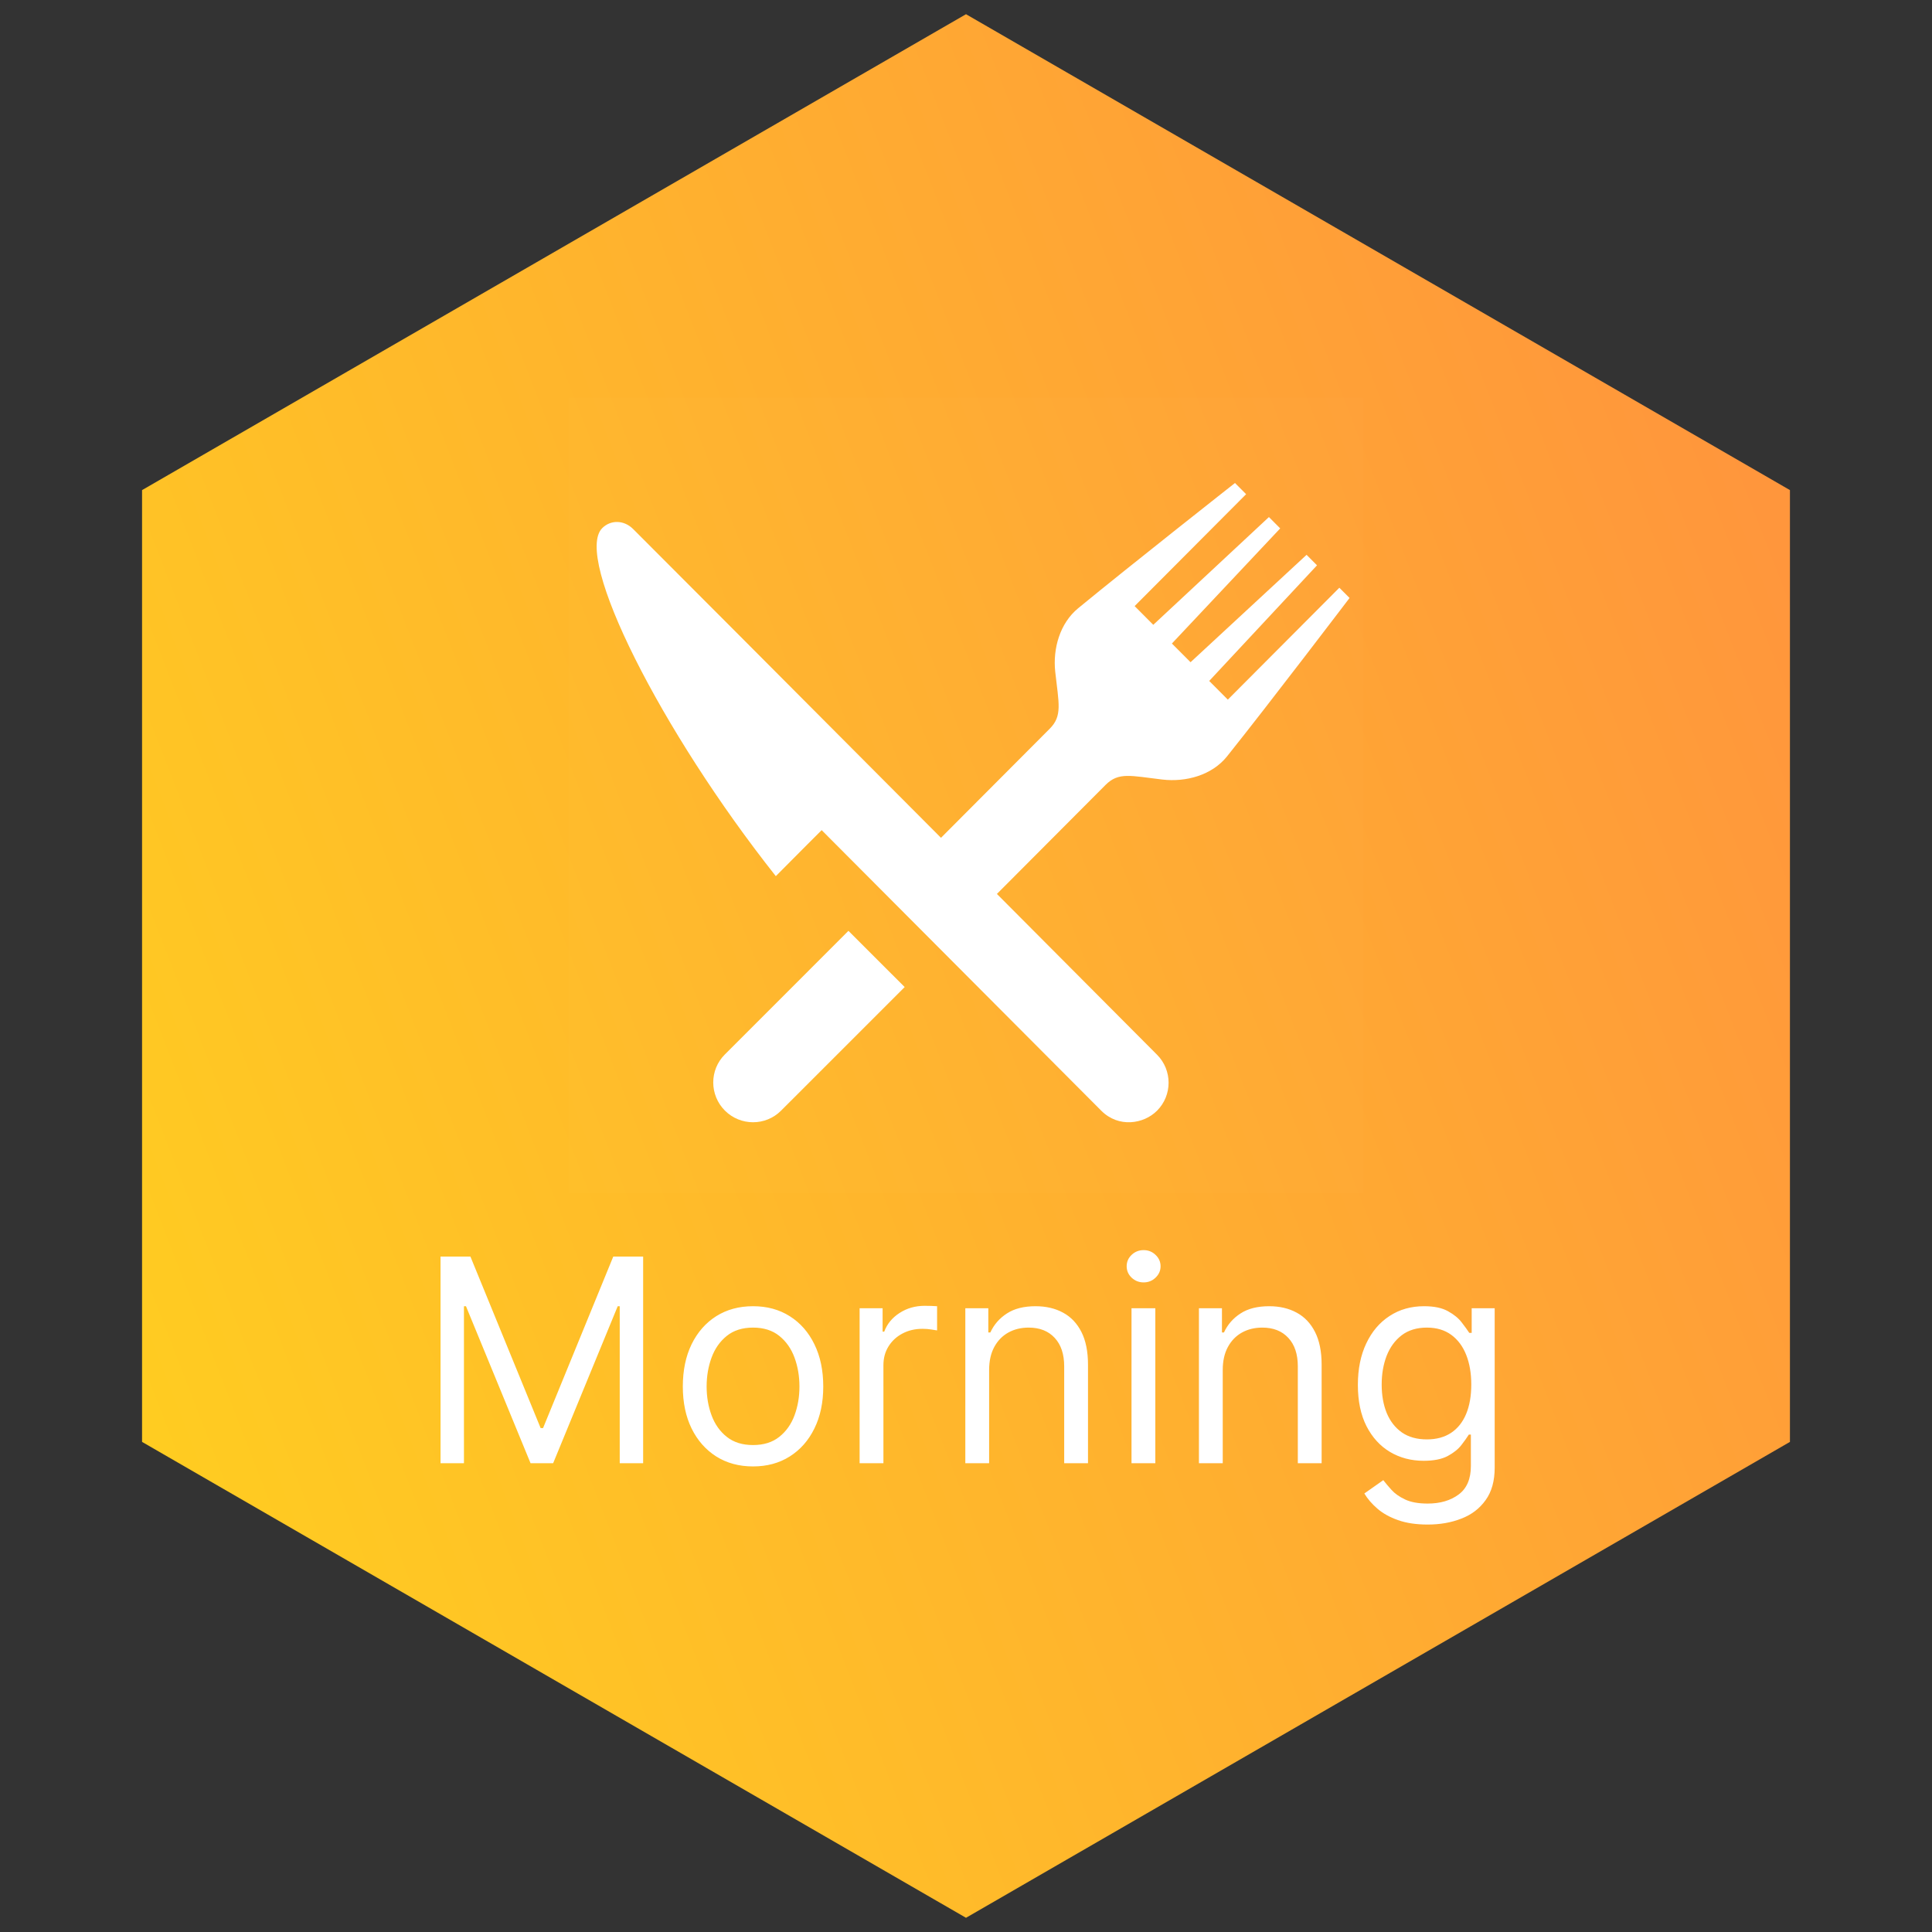 <svg width="136" height="136" viewBox="0 0 136 136" fill="none" xmlns="http://www.w3.org/2000/svg">
<rect x="0" y="0" width="136" height="136" fill="#333333" stroke="none"/>
<path d="M10 34.5L68 1L126 34.5V101.5L68 135L10 101.5L10 34.5Z" fill="url(#paint0_linear_0_95)"/>
<path d="M31.011 88.454H33.114L38.057 100.528H38.227L43.17 88.454H45.273V103H43.625V91.949H43.483L38.938 103H37.347L32.801 91.949H32.659V103H31.011V88.454ZM53.009 103.227C52.024 103.227 51.16 102.993 50.416 102.524C49.678 102.055 49.1 101.4 48.684 100.557C48.272 99.714 48.066 98.729 48.066 97.602C48.066 96.466 48.272 95.474 48.684 94.626C49.1 93.779 49.678 93.121 50.416 92.652C51.16 92.183 52.024 91.949 53.009 91.949C53.994 91.949 54.855 92.183 55.594 92.652C56.337 93.121 56.915 93.779 57.327 94.626C57.744 95.474 57.952 96.466 57.952 97.602C57.952 98.729 57.744 99.714 57.327 100.557C56.915 101.4 56.337 102.055 55.594 102.524C54.855 102.993 53.994 103.227 53.009 103.227ZM53.009 101.722C53.757 101.722 54.373 101.53 54.855 101.146C55.338 100.763 55.696 100.259 55.928 99.633C56.16 99.008 56.276 98.331 56.276 97.602C56.276 96.873 56.16 96.194 55.928 95.564C55.696 94.934 55.338 94.425 54.855 94.037C54.373 93.649 53.757 93.454 53.009 93.454C52.261 93.454 51.645 93.649 51.162 94.037C50.679 94.425 50.322 94.934 50.09 95.564C49.858 96.194 49.742 96.873 49.742 97.602C49.742 98.331 49.858 99.008 50.09 99.633C50.322 100.259 50.679 100.763 51.162 101.146C51.645 101.53 52.261 101.722 53.009 101.722ZM60.511 103V92.091H62.13V93.739H62.244C62.443 93.199 62.802 92.761 63.323 92.425C63.844 92.088 64.431 91.921 65.085 91.921C65.208 91.921 65.362 91.923 65.546 91.928C65.731 91.932 65.871 91.939 65.965 91.949V93.653C65.908 93.639 65.778 93.618 65.575 93.59C65.376 93.556 65.165 93.54 64.942 93.54C64.412 93.54 63.939 93.651 63.522 93.874C63.11 94.091 62.783 94.394 62.542 94.783C62.305 95.166 62.187 95.604 62.187 96.097V103H60.511ZM69.628 96.438V103H67.952V92.091H69.571V93.796H69.713C69.969 93.242 70.357 92.796 70.878 92.46C71.399 92.119 72.071 91.949 72.895 91.949C73.634 91.949 74.28 92.1 74.834 92.403C75.388 92.702 75.819 93.156 76.127 93.767C76.434 94.373 76.588 95.14 76.588 96.068V103H74.912V96.182C74.912 95.325 74.69 94.657 74.245 94.179C73.8 93.696 73.189 93.454 72.412 93.454C71.877 93.454 71.399 93.57 70.978 93.803C70.561 94.035 70.232 94.373 69.99 94.818C69.749 95.263 69.628 95.803 69.628 96.438ZM79.651 103V92.091H81.327V103H79.651ZM80.504 90.273C80.177 90.273 79.895 90.162 79.658 89.939C79.426 89.716 79.31 89.449 79.31 89.136C79.31 88.824 79.426 88.556 79.658 88.334C79.895 88.111 80.177 88 80.504 88C80.83 88 81.11 88.111 81.342 88.334C81.578 88.556 81.697 88.824 81.697 89.136C81.697 89.449 81.578 89.716 81.342 89.939C81.11 90.162 80.83 90.273 80.504 90.273ZM86.073 96.438V103H84.397V92.091H86.017V93.796H86.159C86.414 93.242 86.803 92.796 87.323 92.46C87.844 92.119 88.517 91.949 89.341 91.949C90.079 91.949 90.725 92.1 91.279 92.403C91.834 92.702 92.264 93.156 92.572 93.767C92.88 94.373 93.034 95.14 93.034 96.068V103H91.358V96.182C91.358 95.325 91.135 94.657 90.69 94.179C90.245 93.696 89.634 93.454 88.858 93.454C88.323 93.454 87.844 93.57 87.423 93.803C87.006 94.035 86.677 94.373 86.436 94.818C86.194 95.263 86.073 95.803 86.073 96.438ZM100.5 107.318C99.69 107.318 98.994 107.214 98.412 107.006C97.829 106.802 97.344 106.532 96.956 106.196C96.572 105.865 96.267 105.509 96.04 105.131L97.375 104.193C97.526 104.392 97.718 104.619 97.95 104.875C98.182 105.135 98.499 105.36 98.902 105.55C99.309 105.744 99.842 105.841 100.5 105.841C101.381 105.841 102.107 105.628 102.68 105.202C103.253 104.776 103.54 104.108 103.54 103.199V100.983H103.398C103.275 101.182 103.099 101.428 102.872 101.722C102.65 102.01 102.328 102.268 101.906 102.496C101.49 102.718 100.926 102.83 100.216 102.83C99.335 102.83 98.544 102.621 97.844 102.205C97.148 101.788 96.596 101.182 96.189 100.386C95.787 99.591 95.585 98.625 95.585 97.489C95.585 96.371 95.782 95.398 96.175 94.57C96.568 93.736 97.115 93.092 97.815 92.638C98.516 92.178 99.326 91.949 100.244 91.949C100.955 91.949 101.518 92.067 101.935 92.304C102.356 92.536 102.678 92.801 102.901 93.099C103.128 93.393 103.303 93.635 103.426 93.824H103.597V92.091H105.216V103.312C105.216 104.25 105.003 105.012 104.577 105.599C104.155 106.191 103.587 106.625 102.872 106.899C102.162 107.179 101.371 107.318 100.5 107.318ZM100.443 101.324C101.116 101.324 101.684 101.17 102.148 100.862C102.612 100.554 102.964 100.112 103.206 99.534C103.447 98.956 103.568 98.265 103.568 97.46C103.568 96.674 103.45 95.981 103.213 95.379C102.976 94.778 102.626 94.307 102.162 93.966C101.698 93.625 101.125 93.454 100.443 93.454C99.733 93.454 99.141 93.635 98.668 93.994C98.199 94.354 97.846 94.837 97.609 95.443C97.377 96.049 97.261 96.722 97.261 97.46C97.261 98.218 97.38 98.888 97.617 99.47C97.858 100.048 98.213 100.502 98.682 100.834C99.155 101.161 99.742 101.324 100.443 101.324Z" fill="white"/>
<rect opacity="0.01" x="40" y="28" width="56" height="56" fill="white"/>
<g clip-path="url(#clip0_0_95)">
<g clip-path="url(#clip1_0_95)">
<path d="M51.023 74.229C49.934 75.316 49.936 77.085 51.029 78.179C52.123 79.271 53.892 79.273 54.98 78.184L63.683 69.482L59.725 65.525L51.023 74.229Z" fill="white"/>
<path d="M94.281 41.373L86.431 49.249L85.12 47.934L92.709 39.794L91.974 39.056L83.807 46.616L82.494 45.3L90.118 37.195L89.324 36.398L81.183 43.983L79.87 42.665L87.719 34.788L86.935 34C86.935 34 79.545 39.814 75.897 42.815C74.618 43.864 74.103 45.64 74.282 47.291C74.528 49.523 74.799 50.389 73.895 51.296L66.239 58.976C56.418 49.118 45.668 38.329 44.562 37.234C43.911 36.59 42.978 36.59 42.393 37.177C40.356 39.222 46.508 51.437 54.612 61.675C56.302 59.97 57.839 58.436 57.839 58.436L77.522 78.186C78.74 79.408 80.512 79.126 81.447 78.186H81.448C82.532 77.099 82.532 75.333 81.448 74.246C79.365 72.156 75.096 67.868 70.176 62.927L77.825 55.252C78.743 54.331 79.591 54.613 81.816 54.874C83.486 55.071 85.314 54.567 86.367 53.254C89.333 49.548 95 42.093 95 42.093L94.281 41.373Z" fill="white"/>
</g>
</g>
<defs>
<linearGradient id="paint0_linear_0_95" x1="35.956" y1="166.202" x2="157.019" y2="119.302" gradientUnits="userSpaceOnUse">
<stop stop-color="#FFCC21"/>
<stop offset="1" stop-color="#FF963C"/>
</linearGradient>
<clipPath id="clip0_0_95">
<rect width="53" height="45" fill="white" transform="translate(42 34)"/>
</clipPath>
<clipPath id="clip1_0_95">
<rect width="53" height="45" fill="white" transform="translate(42 34)"/>
</clipPath>
</defs>
</svg>
